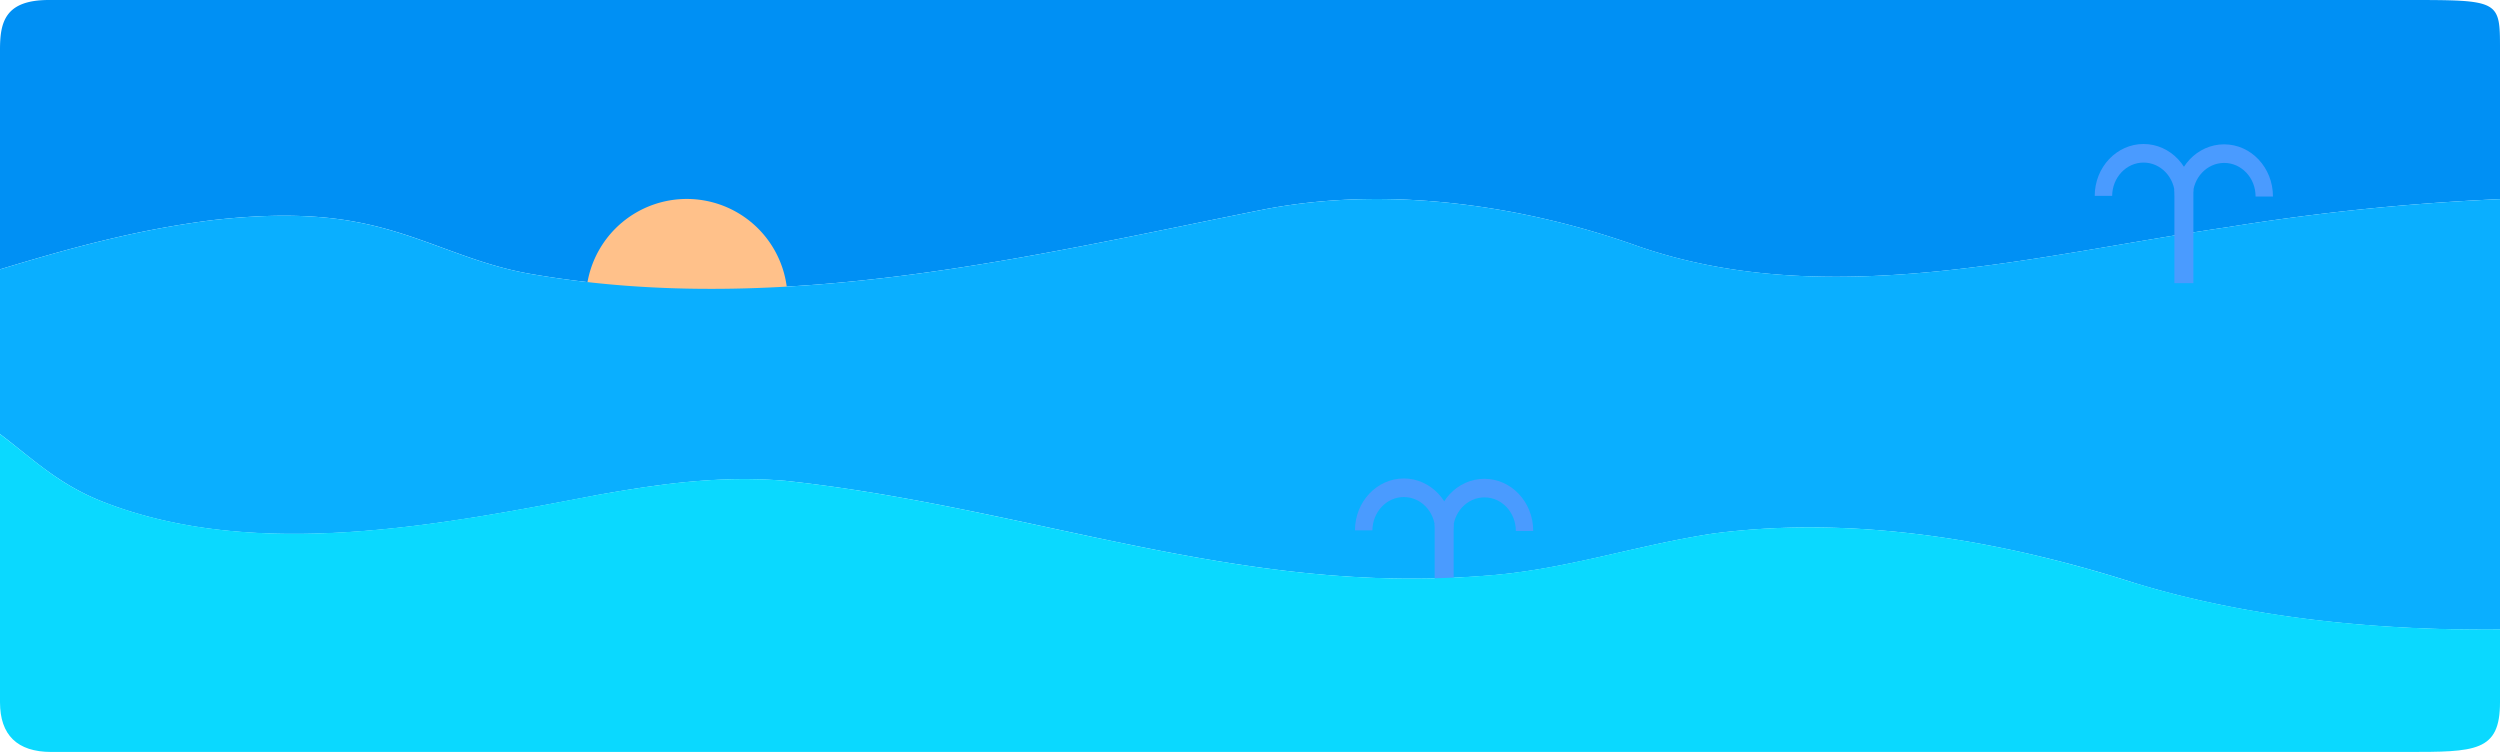 <svg xmlns="http://www.w3.org/2000/svg" viewBox="0 0 1024 308"><defs><style>.cls-1{fill:#0090f4;}.cls-2{fill:#ffc18a;}.cls-3{fill:#0aafff;}.cls-4{fill:#4a9bff;}.cls-5{fill:#0ad9ff;}</style></defs><g id="图层_2" data-name="图层 2"><g id="图层_1-2" data-name="图层 1"><path class="cls-1" d="M985.55,0H20C2,0,0,9.12,0,20.37v89.95C27.46,102,55.23,94.17,87.15,90.16c19.06-2.16,39.49-2.88,58.55.73,27.24,5,46.3,17.31,73.53,21.63,102.13,17.32,204.26-7.93,298.22-26.68C569.19,75.74,625,84.39,671.32,101c77.62,26.69,162,3.61,241-7.93A957.23,957.23,0,0,1,1024,81.57V20.37C1024,0,1024,0,985.55,0Z"/><path class="cls-2" d="M322.6,122.79a41.3,41.3,0,0,0-82.6,0c0,.4,0,.81,0,1.21h82.54C322.58,123.6,322.6,123.19,322.6,122.79Z"/><path class="cls-3" d="M42.21,205.57c62.64,24.53,138.9,9.38,202.9-2.88,24.51-4.33,49-7.94,76.25-5.77,100.77,10.82,185.19,46.88,286,39,32.68-2.17,61.28-12.26,94-17.31,59.91-7.94,121.19,3.6,172.93,20.19,45.75,14,97.57,19.56,149.79,19.08V81.57A957.23,957.23,0,0,0,912.34,93.05c-79,11.54-163.4,34.62-241,7.93C625,84.39,569.19,75.74,517.45,85.84c-94,18.75-196.09,44-298.22,26.68C192,108.2,172.94,95.93,145.7,90.89c-19.06-3.61-39.49-2.89-58.55-.73C55.23,94.17,27.46,102,0,110.32V177.8C13,187.6,23.84,198.4,42.21,205.57Z"/><rect class="cls-4" x="587.64" y="214.6" width="7.77" height="38.38"/><path class="cls-4" d="M595.17,217.49v-.06c0-7.56,5.76-13.7,12.86-13.7s12.85,6.14,12.85,13.7v.06H628v-.06c0-11.77-8.95-21.31-20-21.31s-20,9.54-20,21.31v.06Z"/><path class="cls-4" d="M575,203.59c7.08,0,12.82,6.1,12.86,13.64H595c0-11.75-9-21.25-20-21.25s-20,9.5-20,21.25h7.14C562.2,209.69,567.94,203.59,575,203.59Z"/><path class="cls-5" d="M874.21,238.75c-51.74-16.59-113-28.13-172.93-20.19-32.68,5.05-61.28,15.14-94,17.31-100.77,7.93-185.19-28.13-286-39-27.23-2.17-51.74,1.44-76.25,5.77-64,12.26-140.26,27.41-202.9,2.88C23.84,198.4,13,187.6,0,177.8V287.63C0,301,7,308,21,308H985.55c28.45,0,38.45,0,38.45-20.37v-29.8C971.78,258.31,920,252.76,874.21,238.75Z"/><rect class="cls-4" x="890.64" y="77.6" width="7.77" height="38.38"/><path class="cls-4" d="M898.17,80.49v-.06c0-7.56,5.76-13.7,12.86-13.7s12.85,6.14,12.85,13.7v.06H931v-.06c0-11.77-8.95-21.31-20-21.31s-20,9.54-20,21.31v.06Z"/><path class="cls-4" d="M878,66.59c7.08,0,12.82,6.1,12.86,13.64H898c0-11.75-9-21.25-20-21.25s-20,9.5-20,21.25h7.14C865.2,72.69,870.94,66.59,878,66.59Z"/></g></g></svg>